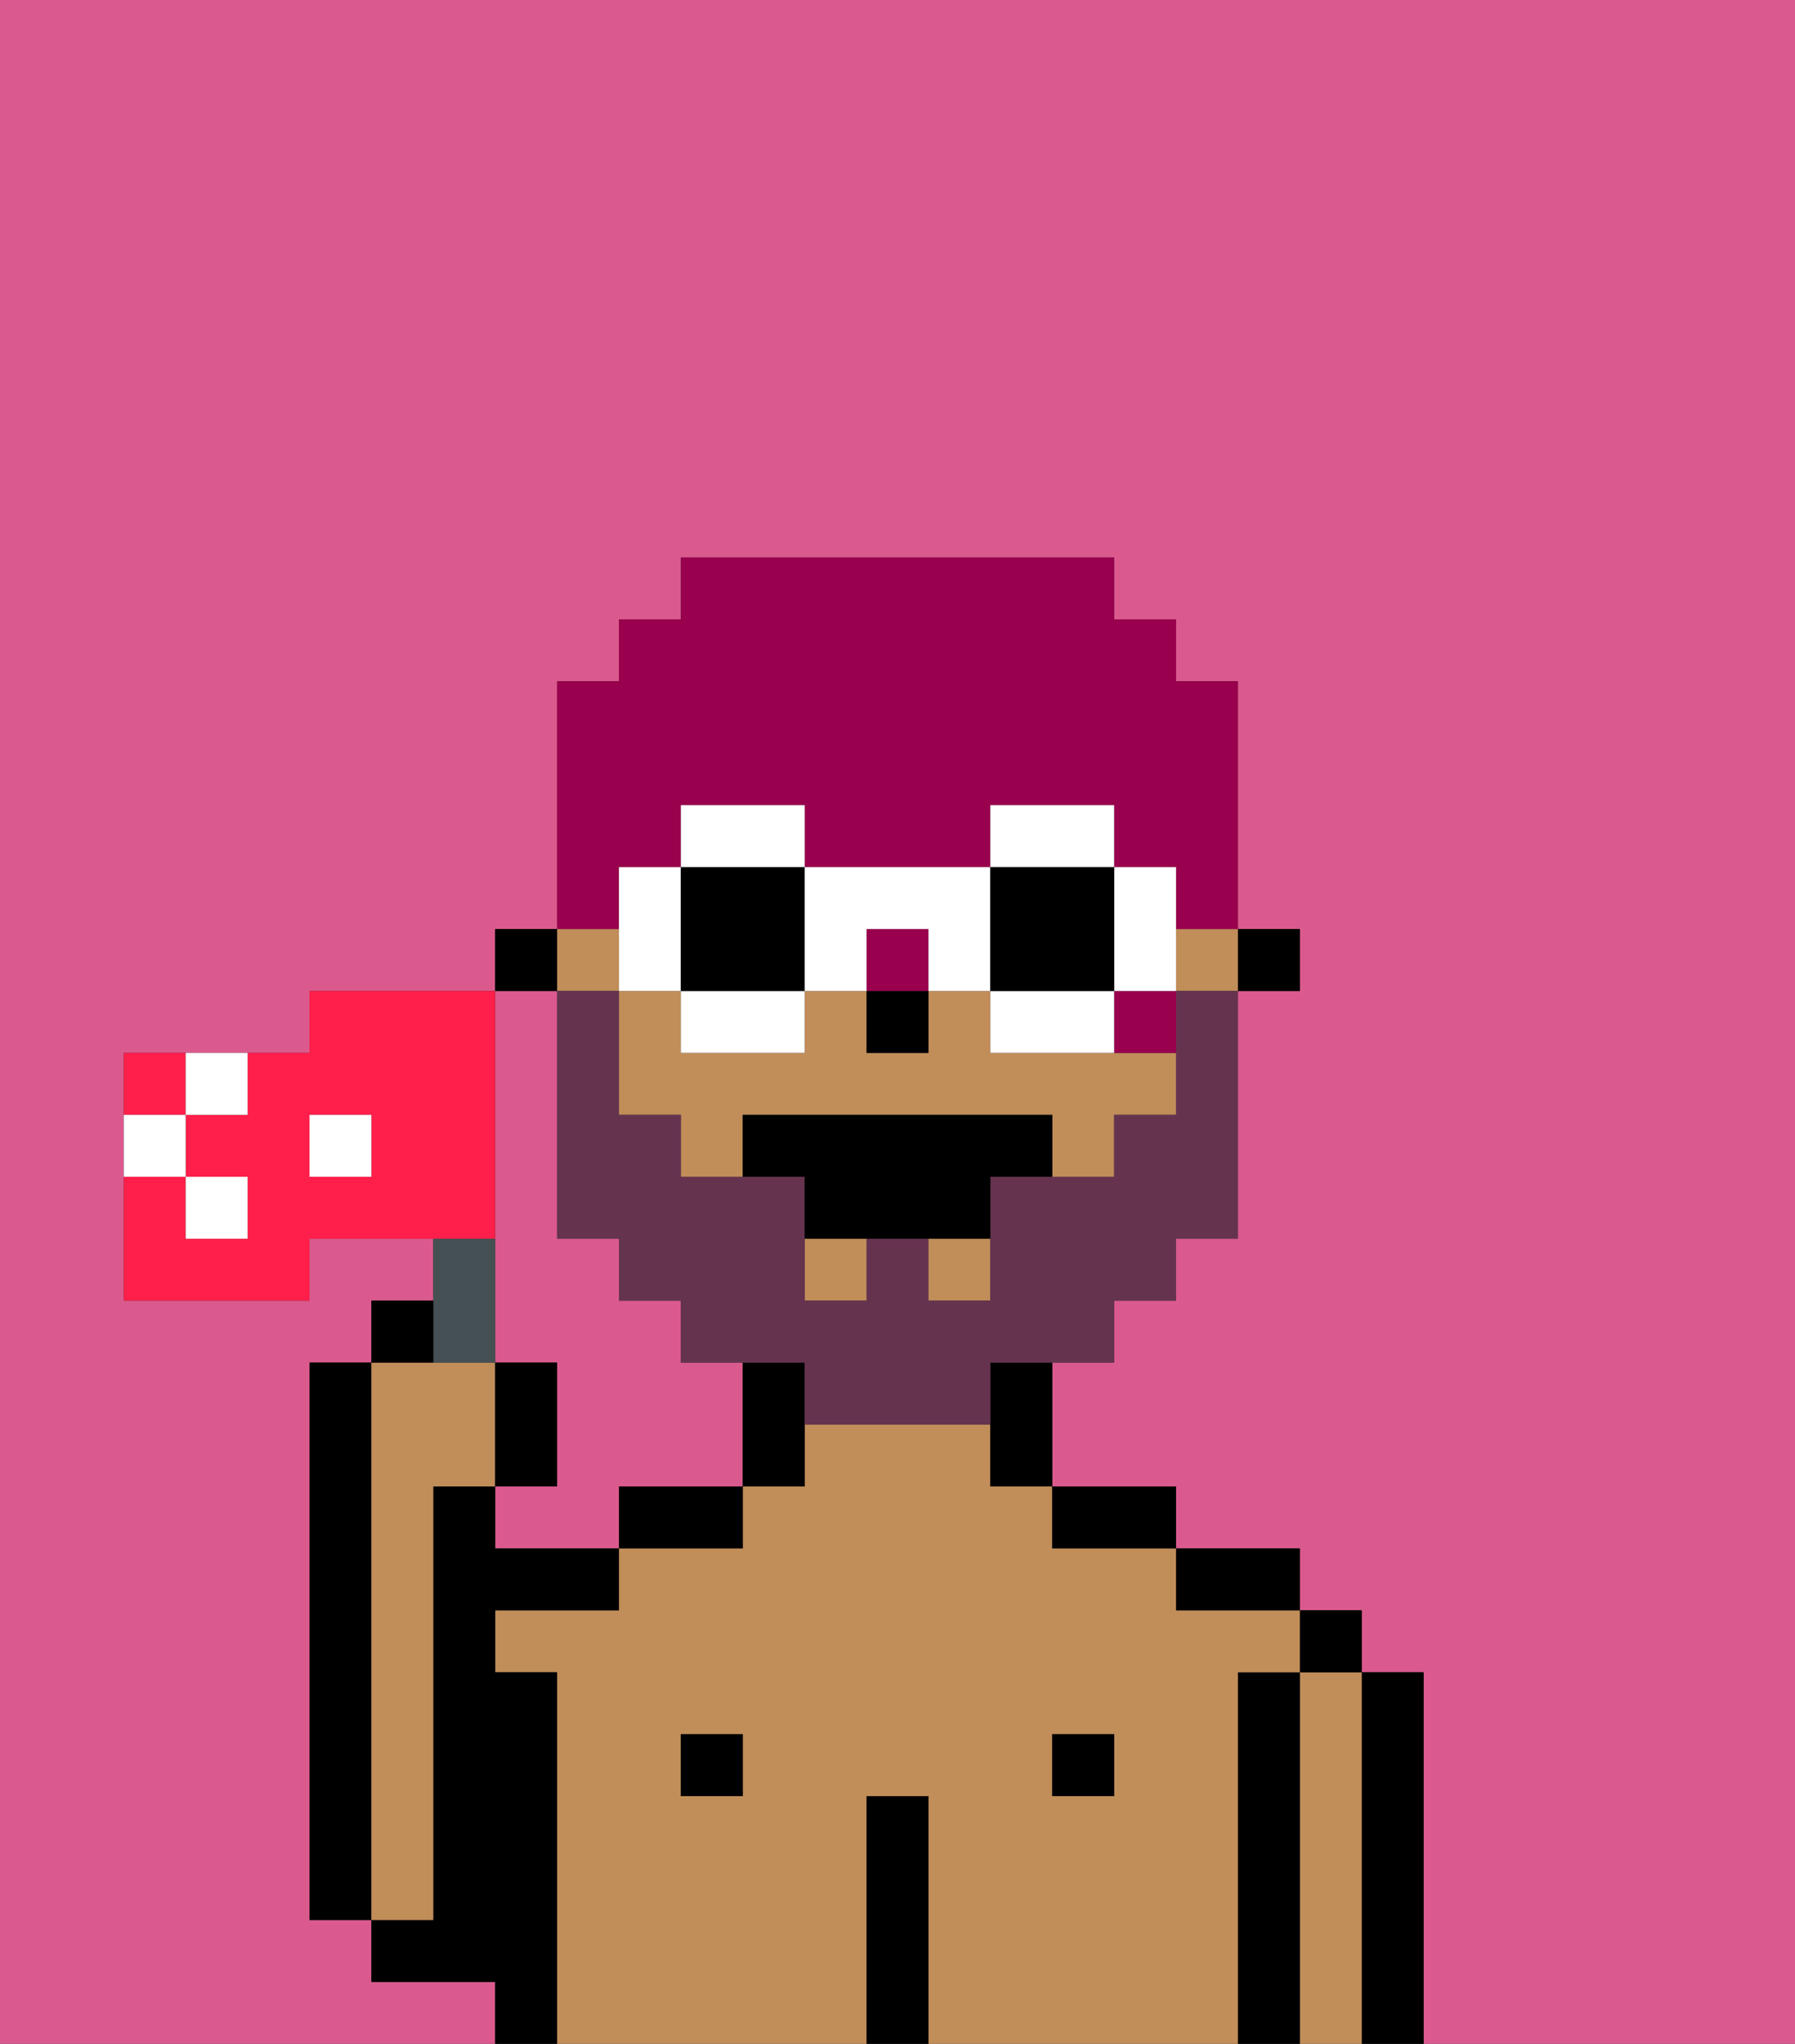 <svg xmlns="http://www.w3.org/2000/svg" viewBox="0 0 29 33"><rect x="0" y="0" width="29" height="33" fill="#333333" stroke="none"/><defs><style>polygon,rect,path{shape-rendering:crispedges;}.hb63-1{fill:#db5a8e;}.hb63-2{fill:#000000;}.hb63-3{fill:#c18d59;}.hb63-4{fill:#66334f;}.hb63-5{fill:#99004d;}.hb63-6{fill:#ffffff;}.hb63-7{fill:#455054;}.hb63-8{fill:#ff1f4a;}</style></defs><path class="hb63-1" d="M8,32H6V31H5V22H6V21H7V20H5v1H2V17H5V16H8V15H9V11h1V10h1V9h7v1h1v1h1v4h1v1H20v4H19v1H18v1H17v2h2v1h2v1h1v1h1v6h6V0H0V33H8Z"/><path class="hb63-1" d="M8,19v3H9v2H8v1h2V24h2V22H11V21H10V20H9V16H8v3Z"/><path class="hb63-2" d="M6,22H5v9H6V22Z"/><path class="hb63-2" d="M23,27H22v6h1V27Z"/><path class="hb63-3" d="M22,27H21v6h1V27Z"/><rect class="hb63-2" x="21" y="26" width="1" height="1"/><path class="hb63-2" d="M21,27H20v6h1V27Z"/><path class="hb63-3" d="M20,27h1V26H19V25H17V24H16V23H13v1H12v1H10v1H8v1H9v6h5V29h1v4h5V27Zm-8,2H11V28h1Zm6,0H17V28h1Z"/><path class="hb63-2" d="M20,26h1V25H19v1Z"/><rect class="hb63-2" x="17" y="28" width="1" height="1"/><path class="hb63-2" d="M18,25h1V24H17v1Z"/><path class="hb63-2" d="M15,29H14v4h1V29Z"/><rect class="hb63-2" x="11" y="28" width="1" height="1"/><path class="hb63-2" d="M10,25h2V24H10Z"/><path class="hb63-2" d="M9,27H8V26h2V25H8V24H7v7H6v1H8v1H9V27Z"/><path class="hb63-3" d="M7,30V24H8V22H6v9H7Z"/><rect class="hb63-2" x="20" y="15" width="1" height="1"/><rect class="hb63-3" x="19" y="15" width="1" height="1"/><path class="hb63-3" d="M11,18v1h1V18h5v1h1V18h1V17H16V16H15v1H14V16H13v1H11V16H10v2Z"/><rect class="hb63-3" x="15" y="20" width="1" height="1"/><rect class="hb63-3" x="9" y="15" width="1" height="1"/><rect class="hb63-3" x="13" y="20" width="1" height="1"/><path class="hb63-2" d="M12,22v2h1V22Z"/><path class="hb63-2" d="M16,23v1h1V22H16Z"/><rect class="hb63-2" x="8" y="15" width="1" height="1"/><rect class="hb63-2" x="14" y="16" width="1" height="1"/><path class="hb63-4" d="M19,17v1H18v1H16v2H15V20H14v1H13V19H11V18H10V16H9v4h1v1h1v1h2v1h3V22h2V21h1V20h1V16H19Z"/><path class="hb63-2" d="M16,18H12v1h1v1h3V19h1V18Z"/><rect class="hb63-5" x="14" y="15" width="1" height="1"/><path class="hb63-5" d="M18,17h1V16H18Z"/><path class="hb63-5" d="M10,14h1V13h2v1h3V13h2v1h1v1h1V11H19V10H18V9H11v1H10v1H9v4h1Z"/><path class="hb63-6" d="M13,13H11v1h2Z"/><path class="hb63-6" d="M11,17h2V16H11Z"/><polygon class="hb63-6" points="11 15 11 14 10 14 10 15 10 16 11 16 11 15"/><path class="hb63-2" d="M11,16h2V14H11v2Z"/><path class="hb63-6" d="M19,16V14H18v2Z"/><path class="hb63-6" d="M18,13H16v1h2Z"/><path class="hb63-6" d="M17,16H16v1h2V16Z"/><path class="hb63-6" d="M14,16V15h1v1h1V14H13v2Z"/><path class="hb63-2" d="M17,16h1V14H16v2Z"/><path class="hb63-7" d="M8,22V20H7v2Z"/><path class="hb63-2" d="M7,21H6v1H7Z"/><path class="hb63-2" d="M9,22H8v2H9Z"/><path class="hb63-8" d="M3,17H2v1H3Z"/><path class="hb63-8" d="M8,19V16H5v1H4v1H3v1H4v1H3V19H2v2H5V20H8ZM6,19H5V18H6Z"/><path class="hb63-6" d="M4,18V17H3v1Z"/><path class="hb63-6" d="M3,18H2v1H3Z"/><rect class="hb63-6" x="3" y="19" width="1" height="1"/><rect class="hb63-6" x="5" y="18" width="1" height="1"/></svg>